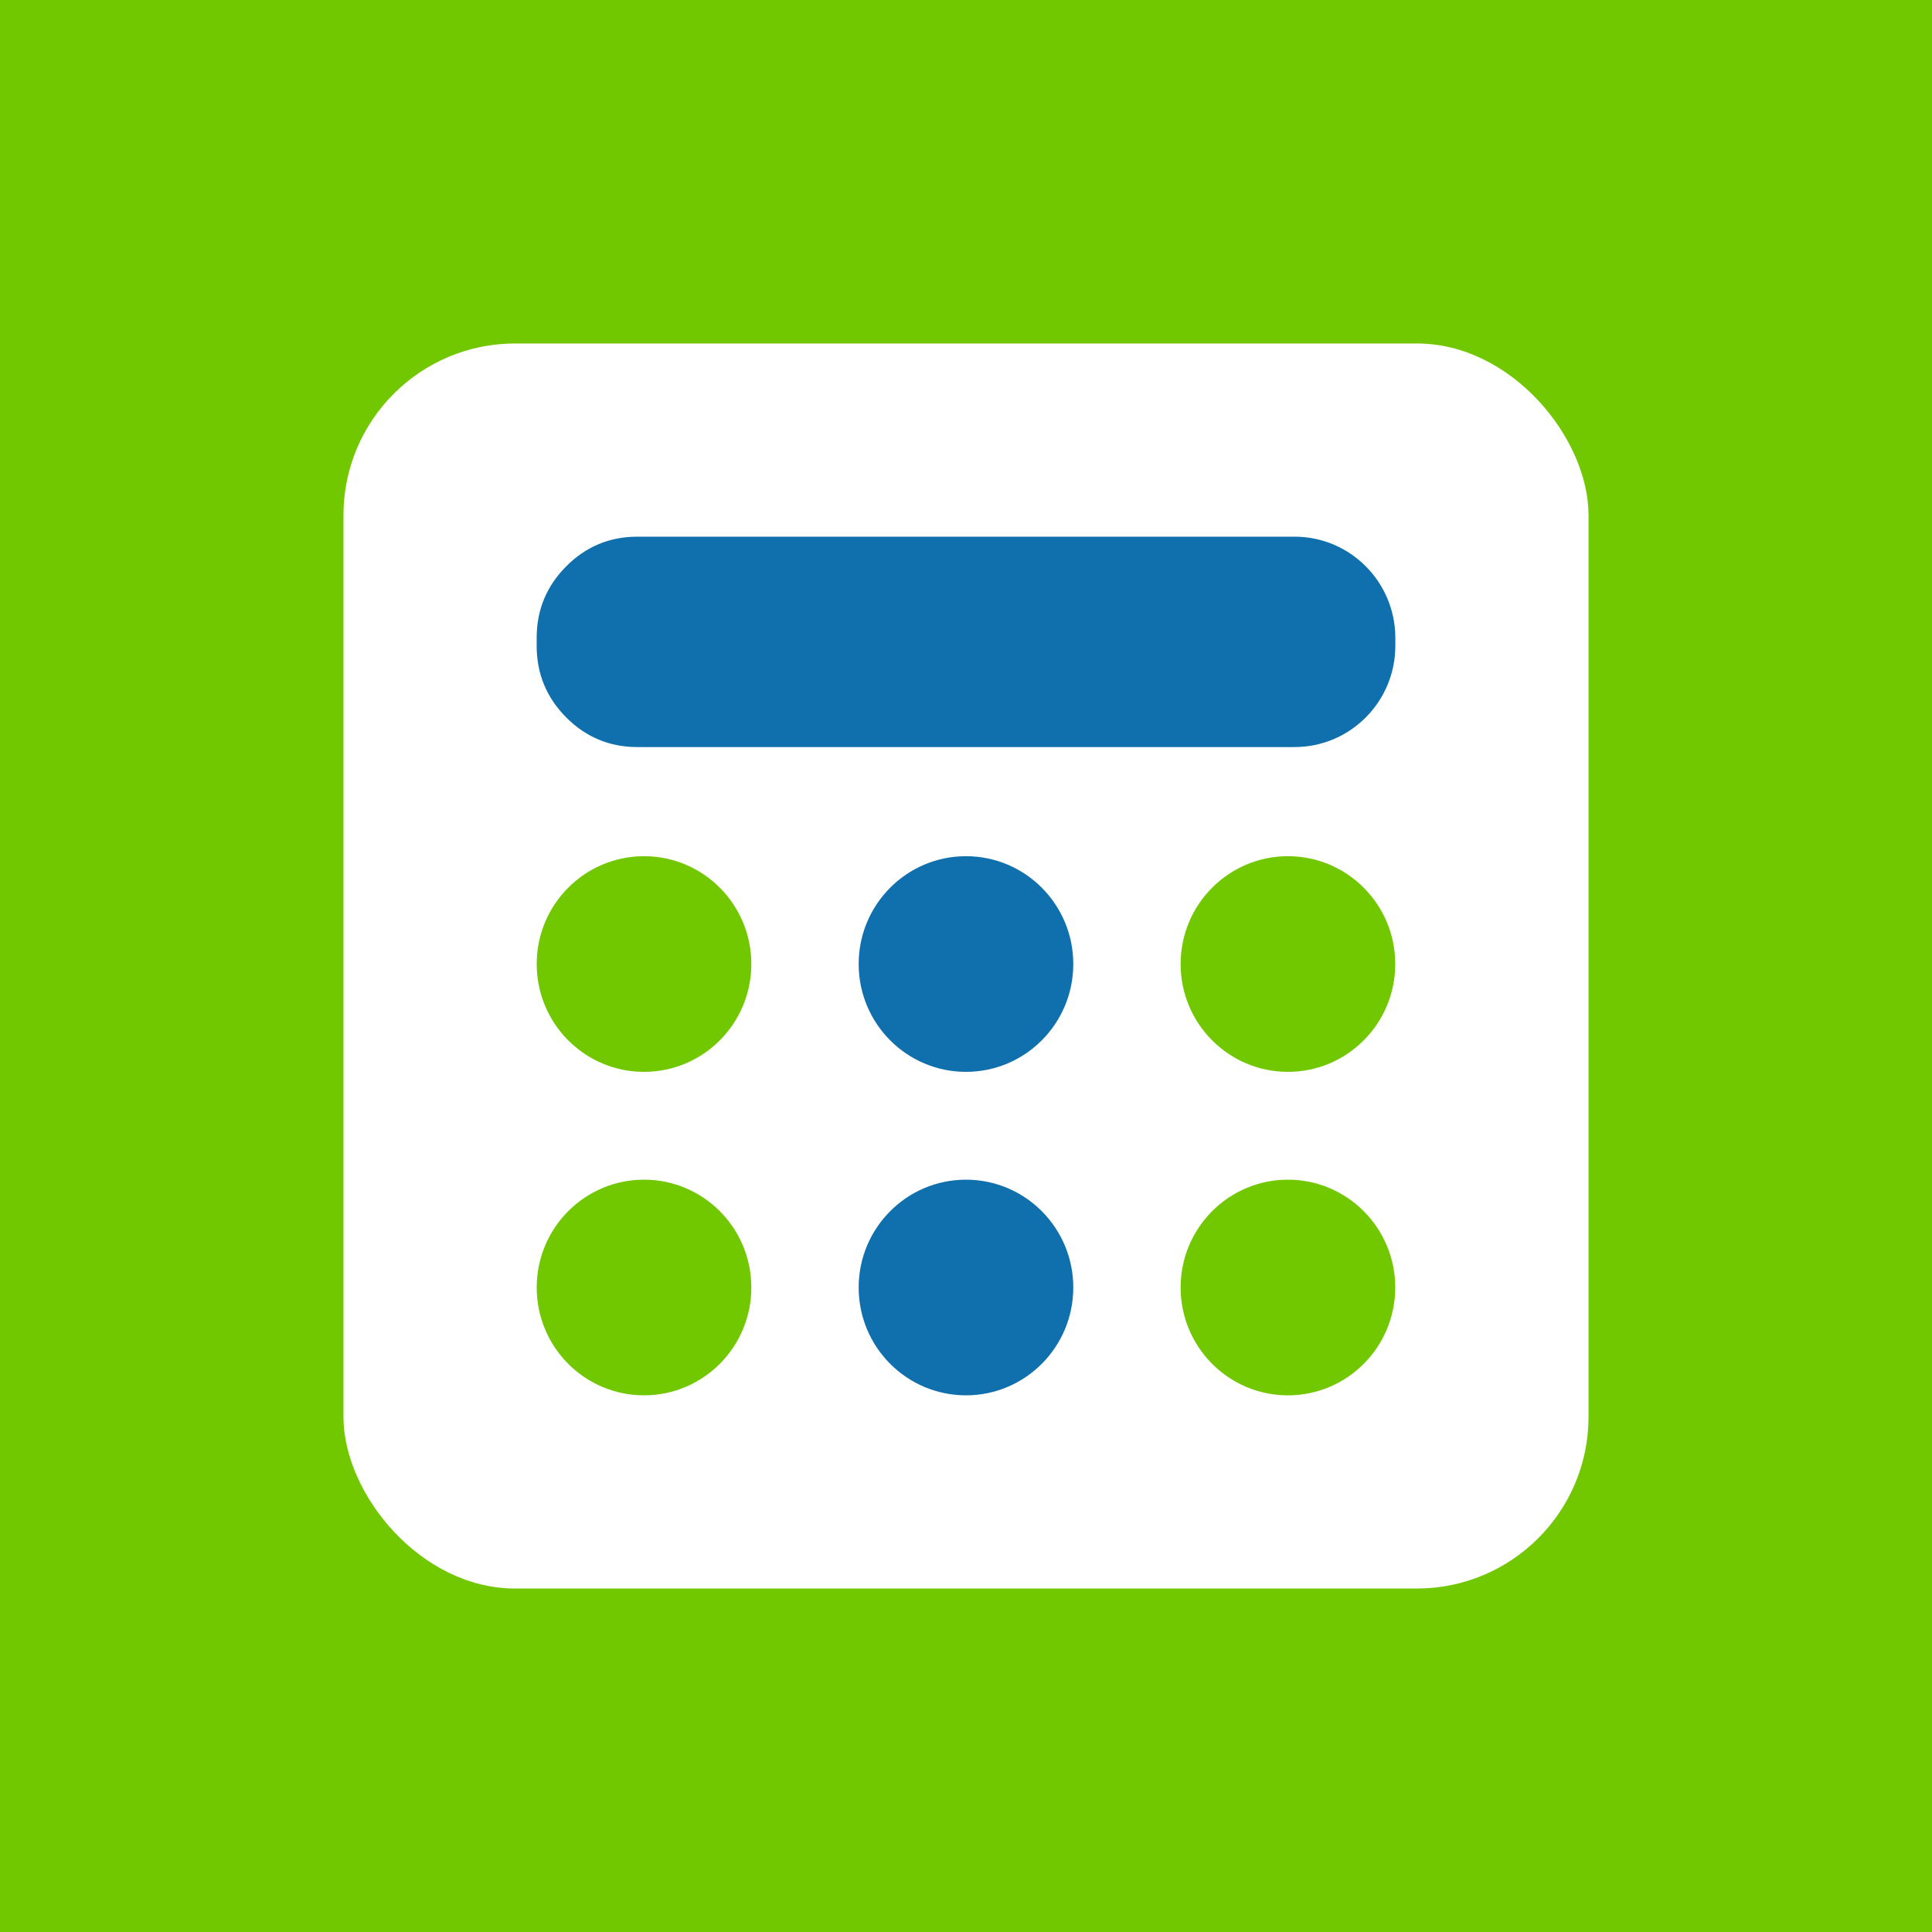 <?xml version="1.0" ?>
<svg xmlns="http://www.w3.org/2000/svg" viewBox="0 0 90 90">
	<g fill="none" fill-rule="evenodd">
		<path fill="#71C700" fill-rule="nonzero" d="M0 0h90v90H0z"/>
		<rect fill="#FFF" x="16" y="16" width="58" height="58" rx="8"/>
		<g fill-rule="nonzero">
			<ellipse cx="4.999" cy="5.023" rx="4.999" ry="5.023" transform="translate(40 39.885)" fill="#1070AD"/>
			<ellipse cx="4.999" cy="5.023" rx="4.999" ry="5.023" transform="translate(40 54.954)" fill="#1070AD"/>
			<ellipse cx="4.999" cy="5.023" rx="4.999" ry="5.023" transform="translate(25.002 39.885)" fill="#71C700"/>
			<ellipse cx="4.999" cy="5.023" rx="4.999" ry="5.023" transform="translate(25.002 54.954)" fill="#71C700"/>
			<ellipse cx="4.999" cy="5.023" rx="4.999" ry="5.023" transform="translate(54.998 39.885)" fill="#71C700"/>
			<path d="M60.304 25H29.696c-1.297 0-2.404.461-3.32 1.382-.918.921-1.376 2.033-1.376 3.336v.365c0 1.303.459 2.415 1.375 3.336.917.921 2.024 1.382 3.321 1.382h30.608c2.593 0 4.696-2.112 4.696-4.718v-.365C65 27.112 62.897 25 60.304 25Z" fill="#1070AD"/>
			<ellipse cx="4.999" cy="5.023" rx="4.999" ry="5.023" transform="translate(54.998 54.954)" fill="#71C700"/>
		</g>
	</g>
</svg>